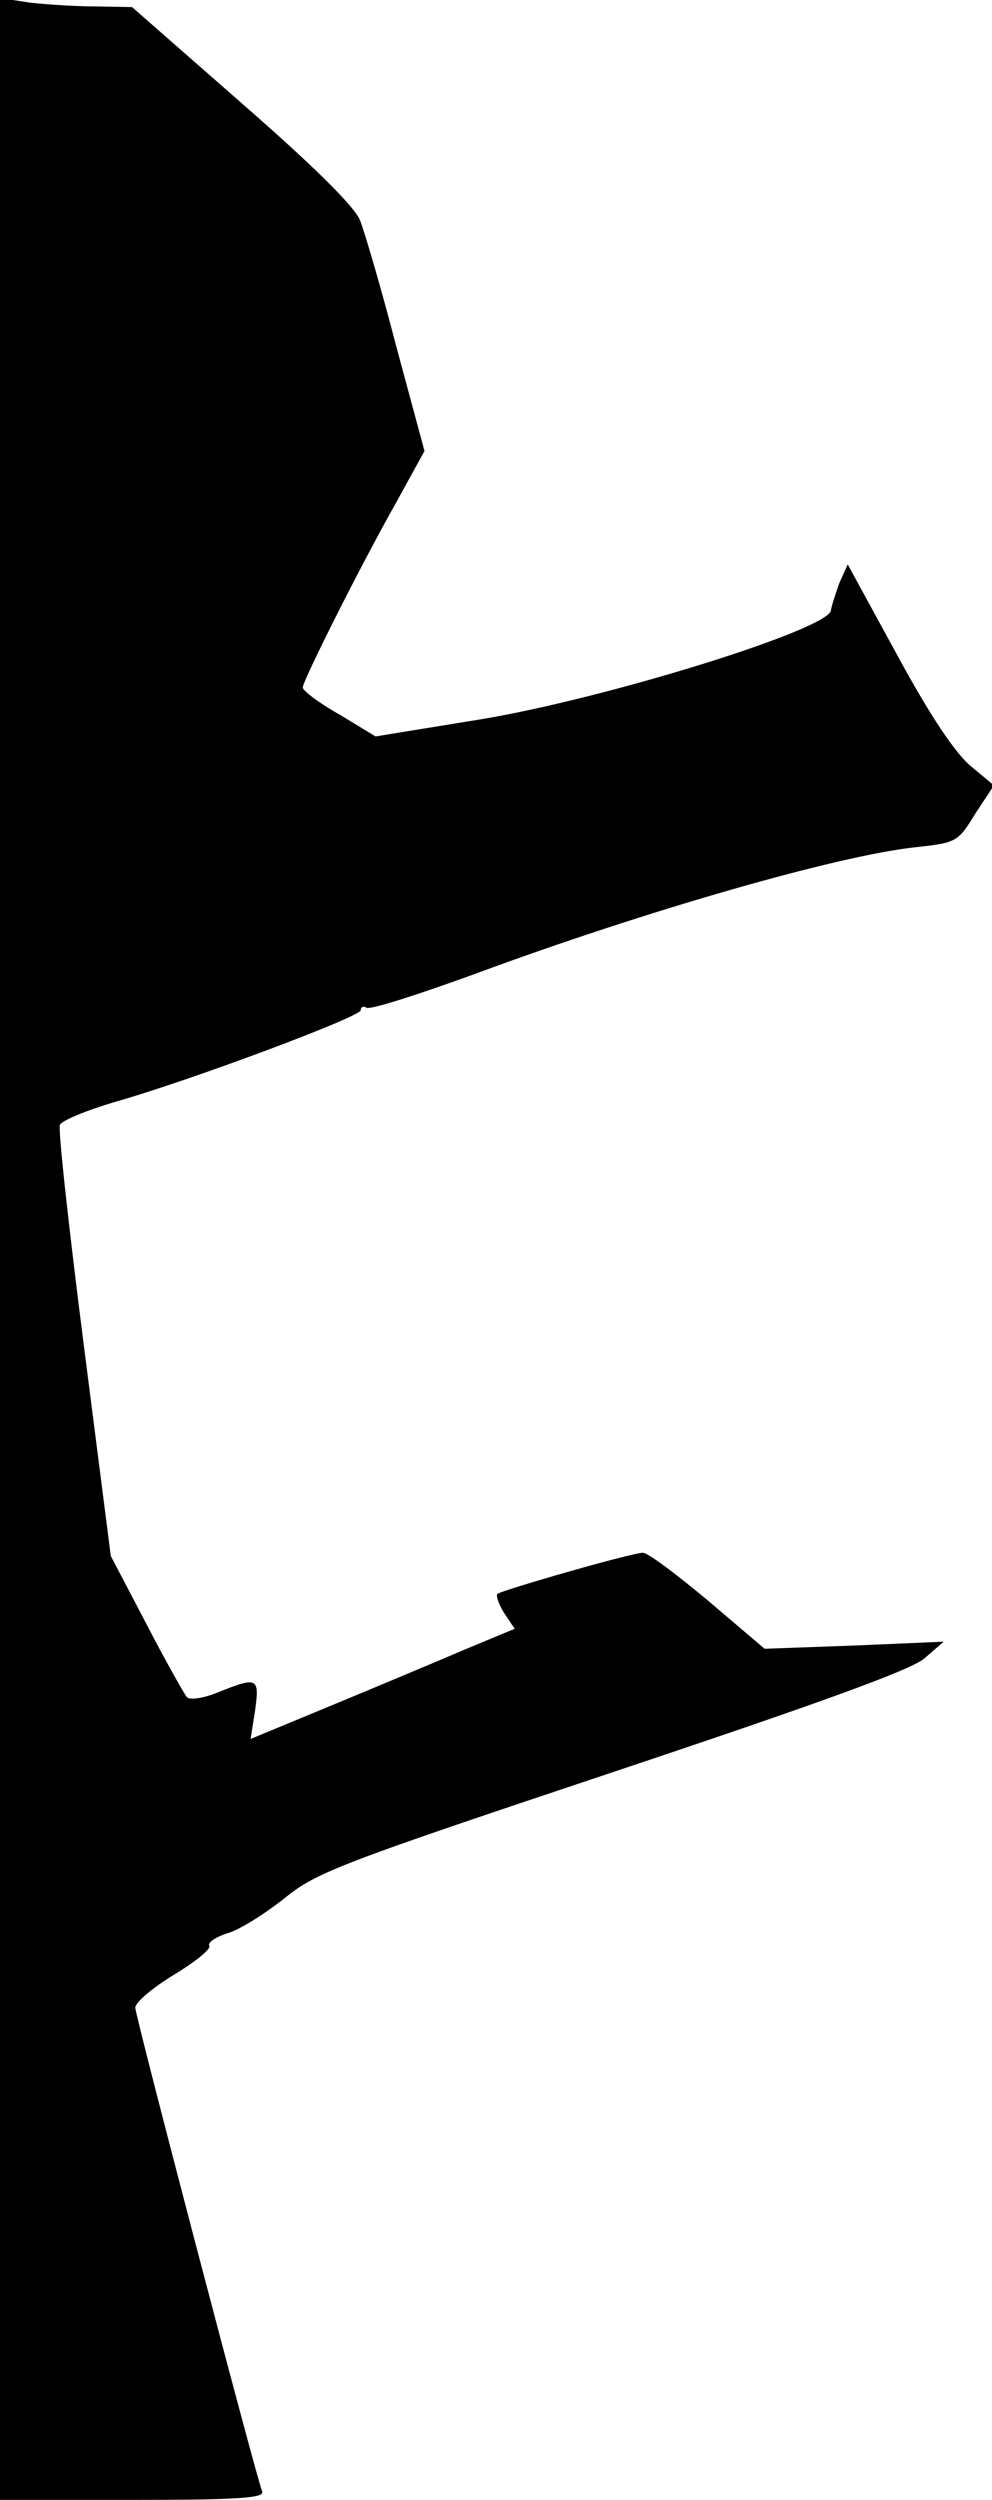 <?xml version="1.0" standalone="no"?>
<!DOCTYPE svg PUBLIC "-//W3C//DTD SVG 20010904//EN"
 "http://www.w3.org/TR/2001/REC-SVG-20010904/DTD/svg10.dtd">
<svg version="1.0" xmlns="http://www.w3.org/2000/svg"
 width="154pt" height="388pt" viewBox="0 0 154 388"
 preserveAspectRatio="xMidYMid meet">
<g transform="translate(0,388) scale(0.1,-0.1)"
fill="#000000" stroke="none">
<path fill="#000000" stroke="none" d="M0 1941 l0 -1941 206 0 c166 0 205 3
201 13 -11 29 -197 738 -197 751 0 8 27 31 60 51 33 20 58 40 55 45 -3 5 10
14 30 20 19 6 58 31 87 54 49 40 86 54 508 195 323 108 464 159 485 177 l30
26 -139 -6 -139 -5 -87 74 c-49 41 -94 75 -102 75 -17 0 -219 -58 -226 -64 -2
-3 2 -16 11 -30 l16 -24 -77 -32 c-42 -18 -135 -57 -205 -86 l-128 -53 7 44
c7 51 4 53 -56 29 -24 -10 -45 -13 -50 -8 -4 5 -33 56 -63 114 l-55 105 -42
328 c-23 180 -40 334 -37 341 3 7 40 22 83 35 120 34 384 133 384 143 0 5 4 7
9 4 5 -4 82 21 170 53 262 97 561 183 682 196 64 7 66 8 93 52 l29 44 -36 30
c-24 20 -63 78 -114 172 l-77 141 -13 -29 c-6 -17 -12 -35 -13 -42 -1 -29
-345 -136 -541 -169 l-166 -27 -56 34 c-32 18 -57 37 -57 42 0 10 88 186 145
287 l44 80 -44 163 c-23 89 -49 177 -56 195 -9 22 -73 85 -184 182 l-170 149
-56 1 c-31 0 -77 3 -103 6 l-46 7 0 -1942z"/>
</g>
</svg>
